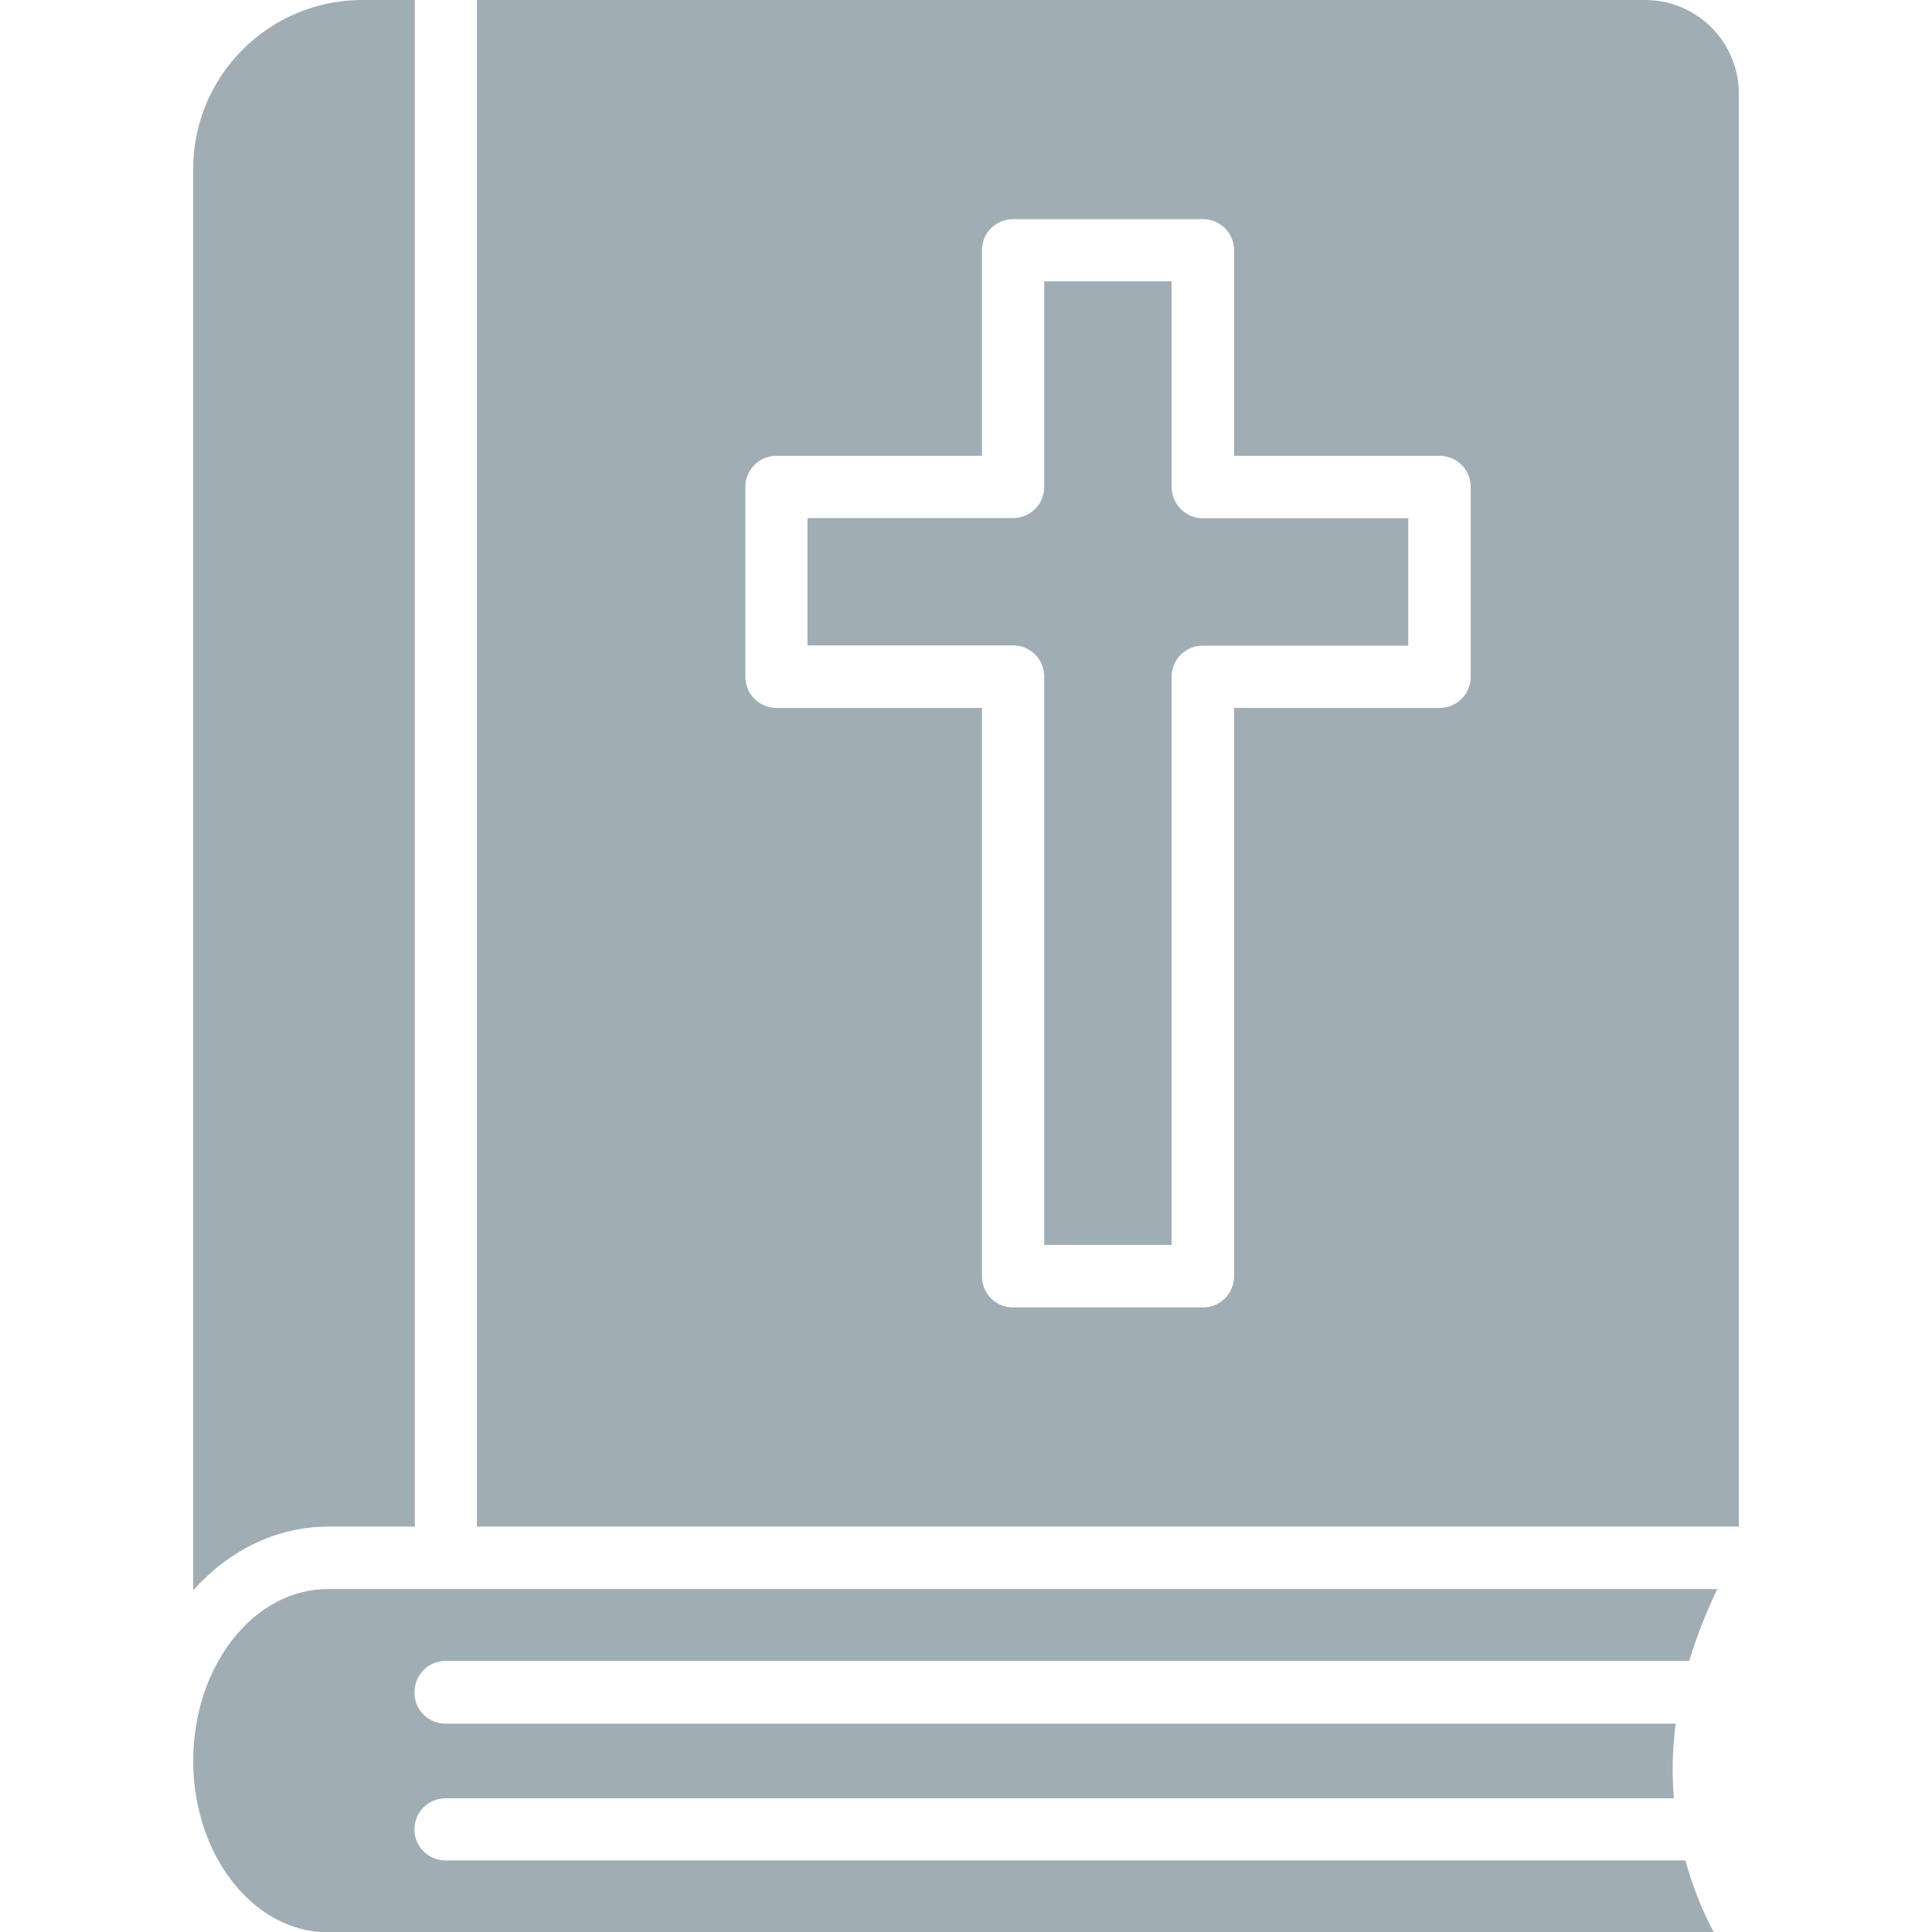 <svg width="29" height="29" viewBox="0 0 29 29" fill="none" xmlns="http://www.w3.org/2000/svg">
<g clip-path="url(#clip0_0_14)">
<path d="M6.688 24.931H25.357C25.461 24.578 25.602 24.215 25.778 23.852H4.925C3.806 23.852 2.9 25.008 2.9 26.431C2.9 27.849 3.806 29.005 4.925 29.005H25.724C25.538 28.651 25.398 28.289 25.298 27.926H6.688C6.43 27.926 6.221 27.718 6.221 27.459C6.221 27.201 6.43 26.993 6.688 26.993H25.126C25.094 26.621 25.103 26.25 25.153 25.873H6.688C6.43 25.873 6.221 25.665 6.221 25.407C6.221 25.139 6.43 24.931 6.688 24.931ZM4.925 22.915H6.226V0H5.438C4.037 0 2.9 1.137 2.9 2.533V23.871C3.426 23.282 4.142 22.915 4.925 22.915ZM24.695 0H7.159V22.915H26.1V1.405C26.1 0.63 25.47 0 24.695 0ZM22.076 10.159C22.076 10.417 21.868 10.626 21.61 10.626H18.524V19.158C18.524 19.416 18.315 19.625 18.057 19.625H15.207C14.944 19.625 14.74 19.416 14.74 19.158V10.626H11.654C11.396 10.626 11.188 10.417 11.188 10.159V7.309C11.188 7.051 11.396 6.842 11.654 6.842H14.74V3.756C14.74 3.498 14.944 3.29 15.207 3.29H18.057C18.315 3.29 18.524 3.498 18.524 3.756V6.842H21.61C21.868 6.842 22.076 7.051 22.076 7.309V10.159Z" fill="#A1ADB5"/>
<path d="M17.586 7.309V4.223H15.674V7.309C15.674 7.567 15.465 7.776 15.207 7.776H12.121V9.688H15.207C15.465 9.688 15.674 9.896 15.674 10.155V18.687H17.586V10.159C17.586 9.901 17.794 9.692 18.052 9.692H21.138V7.78H18.052C17.799 7.78 17.586 7.567 17.586 7.309Z" fill="#A1ADB5"/>
</g>
<defs>
<clipPath id="clip0_0_14">
<rect width="29" height="29" fill="white"/>
</clipPath>
</defs>
</svg>

